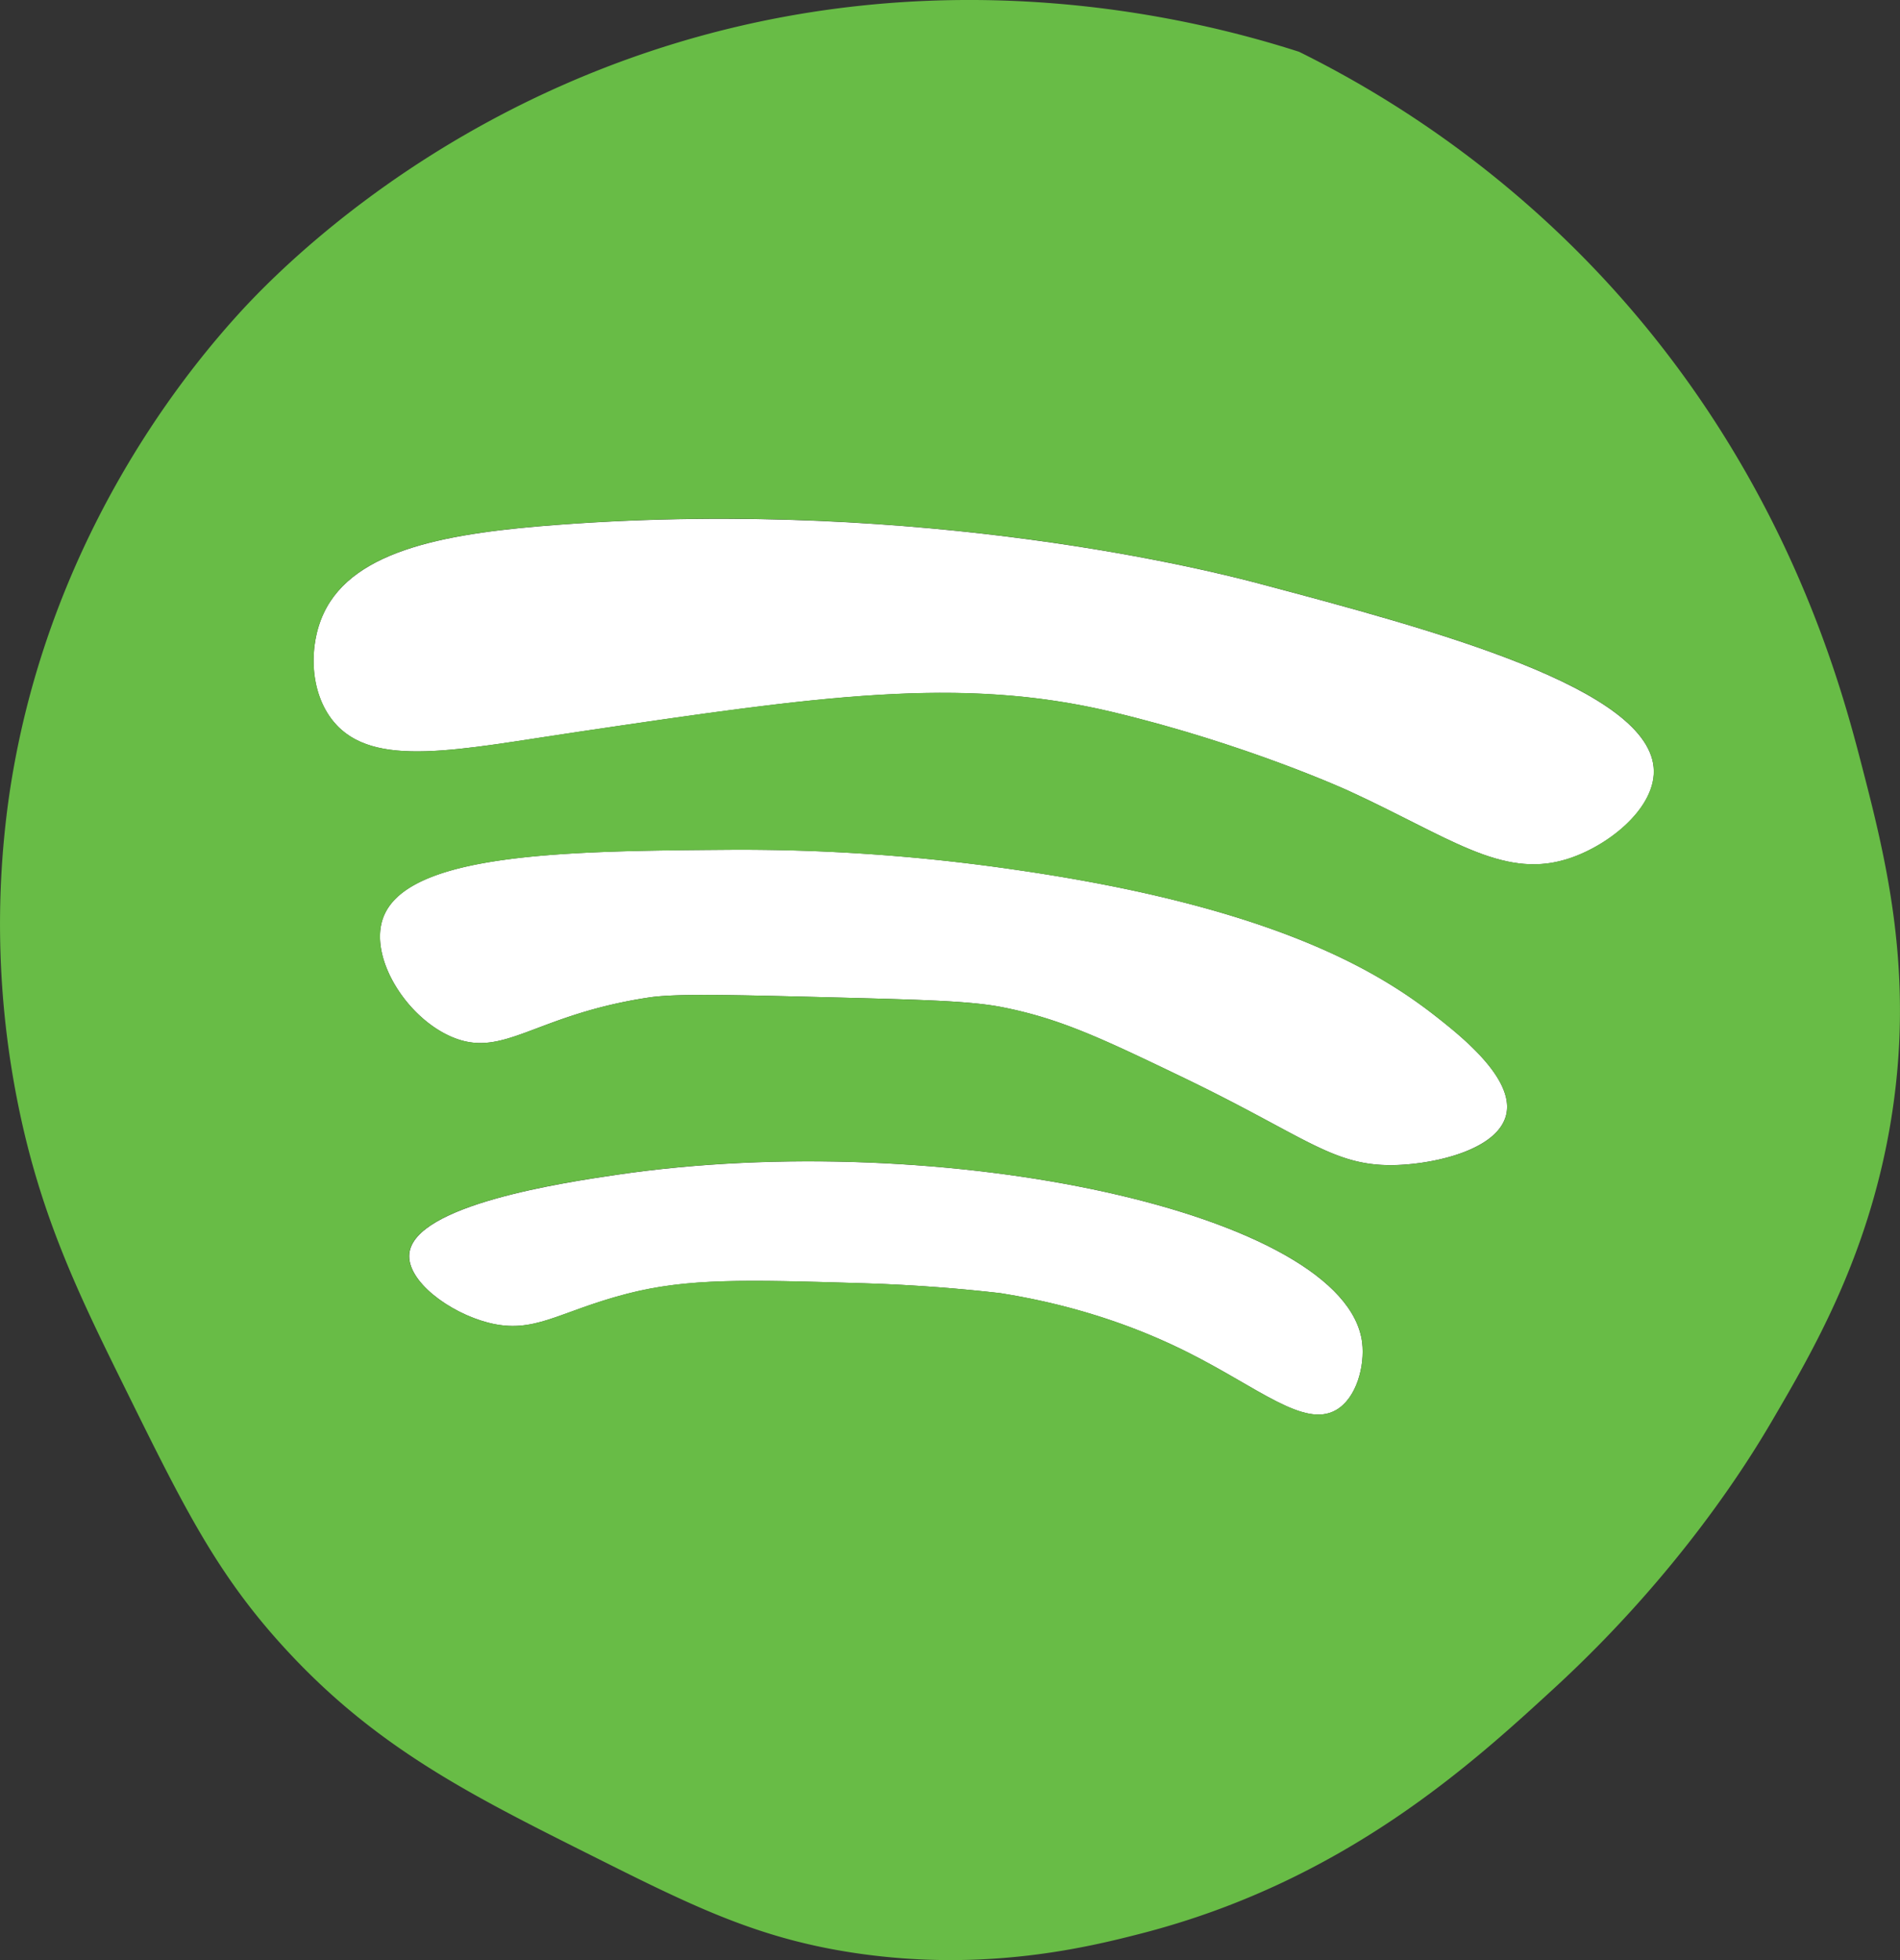 <svg id="Layer_1" data-name="Layer 1" xmlns="http://www.w3.org/2000/svg" viewBox="0 0 956.96 987.25"><rect x="0" y="0" width="956.96" height="987.25" fill="#333333" stroke="none"/><defs><style>.cls-1{fill:#fff;}.cls-2{fill:#68bc46;}</style></defs><path class="cls-1" d="M711.88,595c20.24-.77,50.08-8,54.58-24.81,4.83-18-21.58-39.26-34.73-49.62C703,498,650.2,465,518.36,446.16a951.43,951.43,0,0,0-143.9-9.92c-79.9.64-162.2,1.29-173.67,34.73-6.82,19.87,11.9,49.78,34.73,59.54,26.22,11.21,41.54-11.14,99.24-19.85,13.62-2.05,40.5-1.37,94.28,0,45.56,1.16,68.65,1.81,84.35,5,28.69,5.77,49.29,15.5,89.32,34.73C666.65,581.08,679.49,596.25,711.88,595Z" transform="translate(-7.98 -8.24)"/><path class="cls-1" d="M318.35,600c-25.65,3.79-101.73,15-104.2,39.7-1.37,13.68,20,29.63,39.7,34.73,23.28,6,35-5.44,69.68-14.47,30.73-8,60.11-7.14,118.87-5.38,27.58.82,51.18,2.89,69.47,5,41.59,6.61,72.67,18.94,94.28,29.77,35.64,17.86,58.56,38.18,74.61,29.18,10.54-5.9,14.7-22.52,13.3-34C686.13,619.24,482.72,575.72,318.35,600Z" transform="translate(-7.98 -8.24)"/><path class="cls-1" d="M642.42,302.27c-22.33-5.94-167.76-43.35-352.3-29.77C235,276.55,186.32,284.43,171,317.16c-7.76,16.62-7.1,40,5,54.58,19.87,24,62.54,14.05,124.05,5,120.19-17.76,191.15-28.24,268-9.92,67.78,16.16,119.09,39.7,119.09,39.7,50.41,23.12,76.86,44.21,109.16,34.73,20.84-6.11,44.9-25.16,44.66-44.66C840.38,354.93,729.31,325.38,642.42,302.27Z" transform="translate(-7.98 -8.24)"/><path class="cls-2" d="M945.1,391.58c-11.35-43.7-42.35-157.11-143.9-258A532.27,532.27,0,0,0,662.26,34.32c-49.18-15.77-178.77-49.83-327.49,0-123.41,41.35-194.55,118.53-208.4,134-26.14,29.14-96.1,114.54-114.13,243.14a458.17,458.17,0,0,0,5,153.82c11.62,57,31.22,96.62,54.58,143.9,28.79,58.27,45.42,91.91,79.39,129C197,888.26,244.84,912.21,305,942.36c51.36,25.74,84.37,42.29,134,49.62,65.65,9.7,117.38-3.09,143.9-9.92,102.27-26.36,166.77-85.72,208.4-124C854.47,799.83,889,743.52,900.42,724c20.38-34.82,48.12-82.21,59.54-148.86C973,499.09,957.63,439.83,945.1,391.58ZM602.72,550.37c-40-19.23-60.63-29-89.32-34.73-15.7-3.16-38.8-3.8-84.35-5-53.78-1.37-80.66-2.05-94.28,0-57.7,8.71-73,31.06-99.24,19.85C212.69,520.77,194,490.86,200.8,471c11.48-33.44,93.77-34.1,173.67-34.73a952.75,952.75,0,0,1,143.9,9.92C650.21,465,703,498,731.74,520.61c13.15,10.36,39.56,31.6,34.73,49.62-4.5,16.8-34.34,24-54.58,24.81C679.49,596.25,666.65,581.08,602.72,550.37Zm78,168.12c-16,9-39-11.32-74.61-29.18-21.6-10.83-52.69-23.17-94.28-29.77-18.29-2.07-41.89-4.14-69.47-5-58.76-1.76-88.14-2.64-118.87,5.38-34.63,9-46.41,20.5-69.68,14.47-19.71-5.11-41.07-21-39.7-34.73,2.48-24.68,78.55-35.91,104.2-39.7,164.37-24.27,367.78,19.26,375.71,84.46C695.45,696,691.29,712.58,680.76,718.49ZM796.24,441.2c-32.31,9.47-58.75-11.61-109.16-34.73,0,0-51.31-23.53-119.09-39.7-76.8-18.31-147.76-7.83-267.95,9.92-61.51,9.09-104.18,19-124-5-12.06-14.55-12.73-38-5-54.58,15.29-32.73,64-40.6,119.09-44.66,184.54-13.58,330,23.83,352.3,29.77,86.89,23.12,198,52.67,198.48,94.28C841.14,416,817.07,435.09,796.24,441.2Z" transform="translate(-7.98 -8.24)"/></svg>